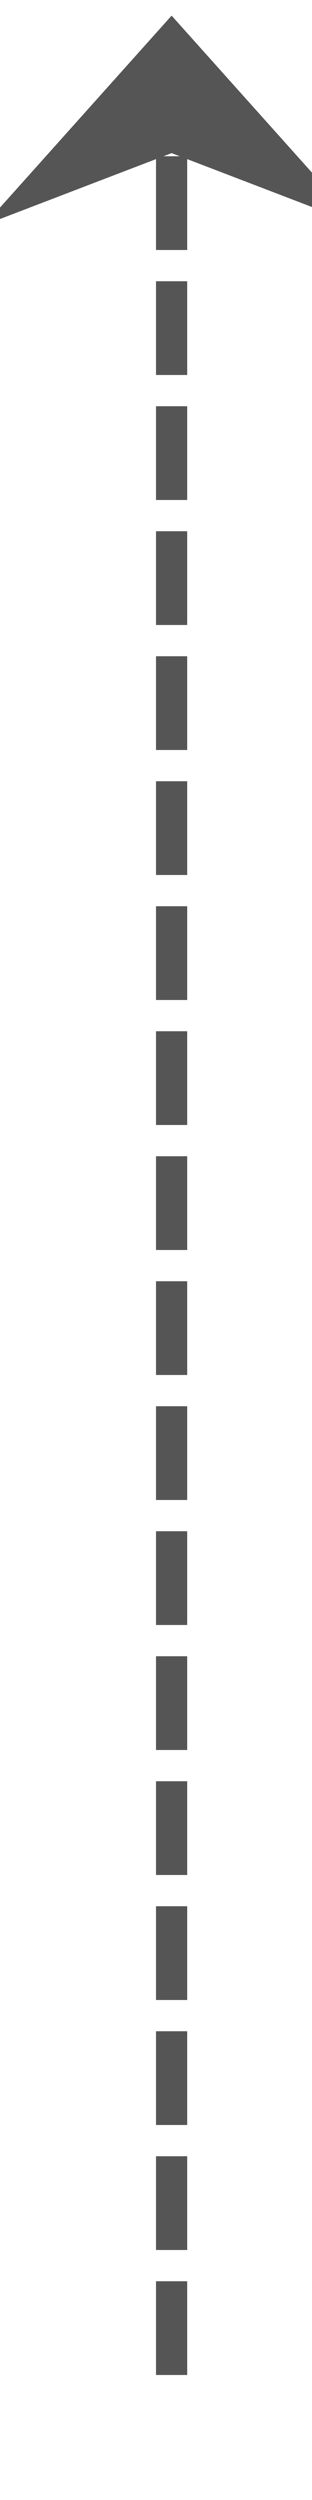 ﻿<?xml version="1.0" encoding="utf-8"?>
<svg version="1.1" xmlns:xlink="http://www.w3.org/1999/xlink" width="10px" height="80px" preserveAspectRatio="xMidYMin meet" viewBox="837 361  8 80" xmlns="http://www.w3.org/2000/svg">
  <path d="M 841.5 437  L 841.5 362.5  " stroke-width="1" stroke-dasharray="3,1" stroke="#555555" fill="none" />
  <path d="M 847.5 368.2  L 841.5 361.5  L 835.5 368.2  L 841.5 365.9  L 847.5 368.2  Z " fill-rule="nonzero" fill="#555555" stroke="none" />
</svg>